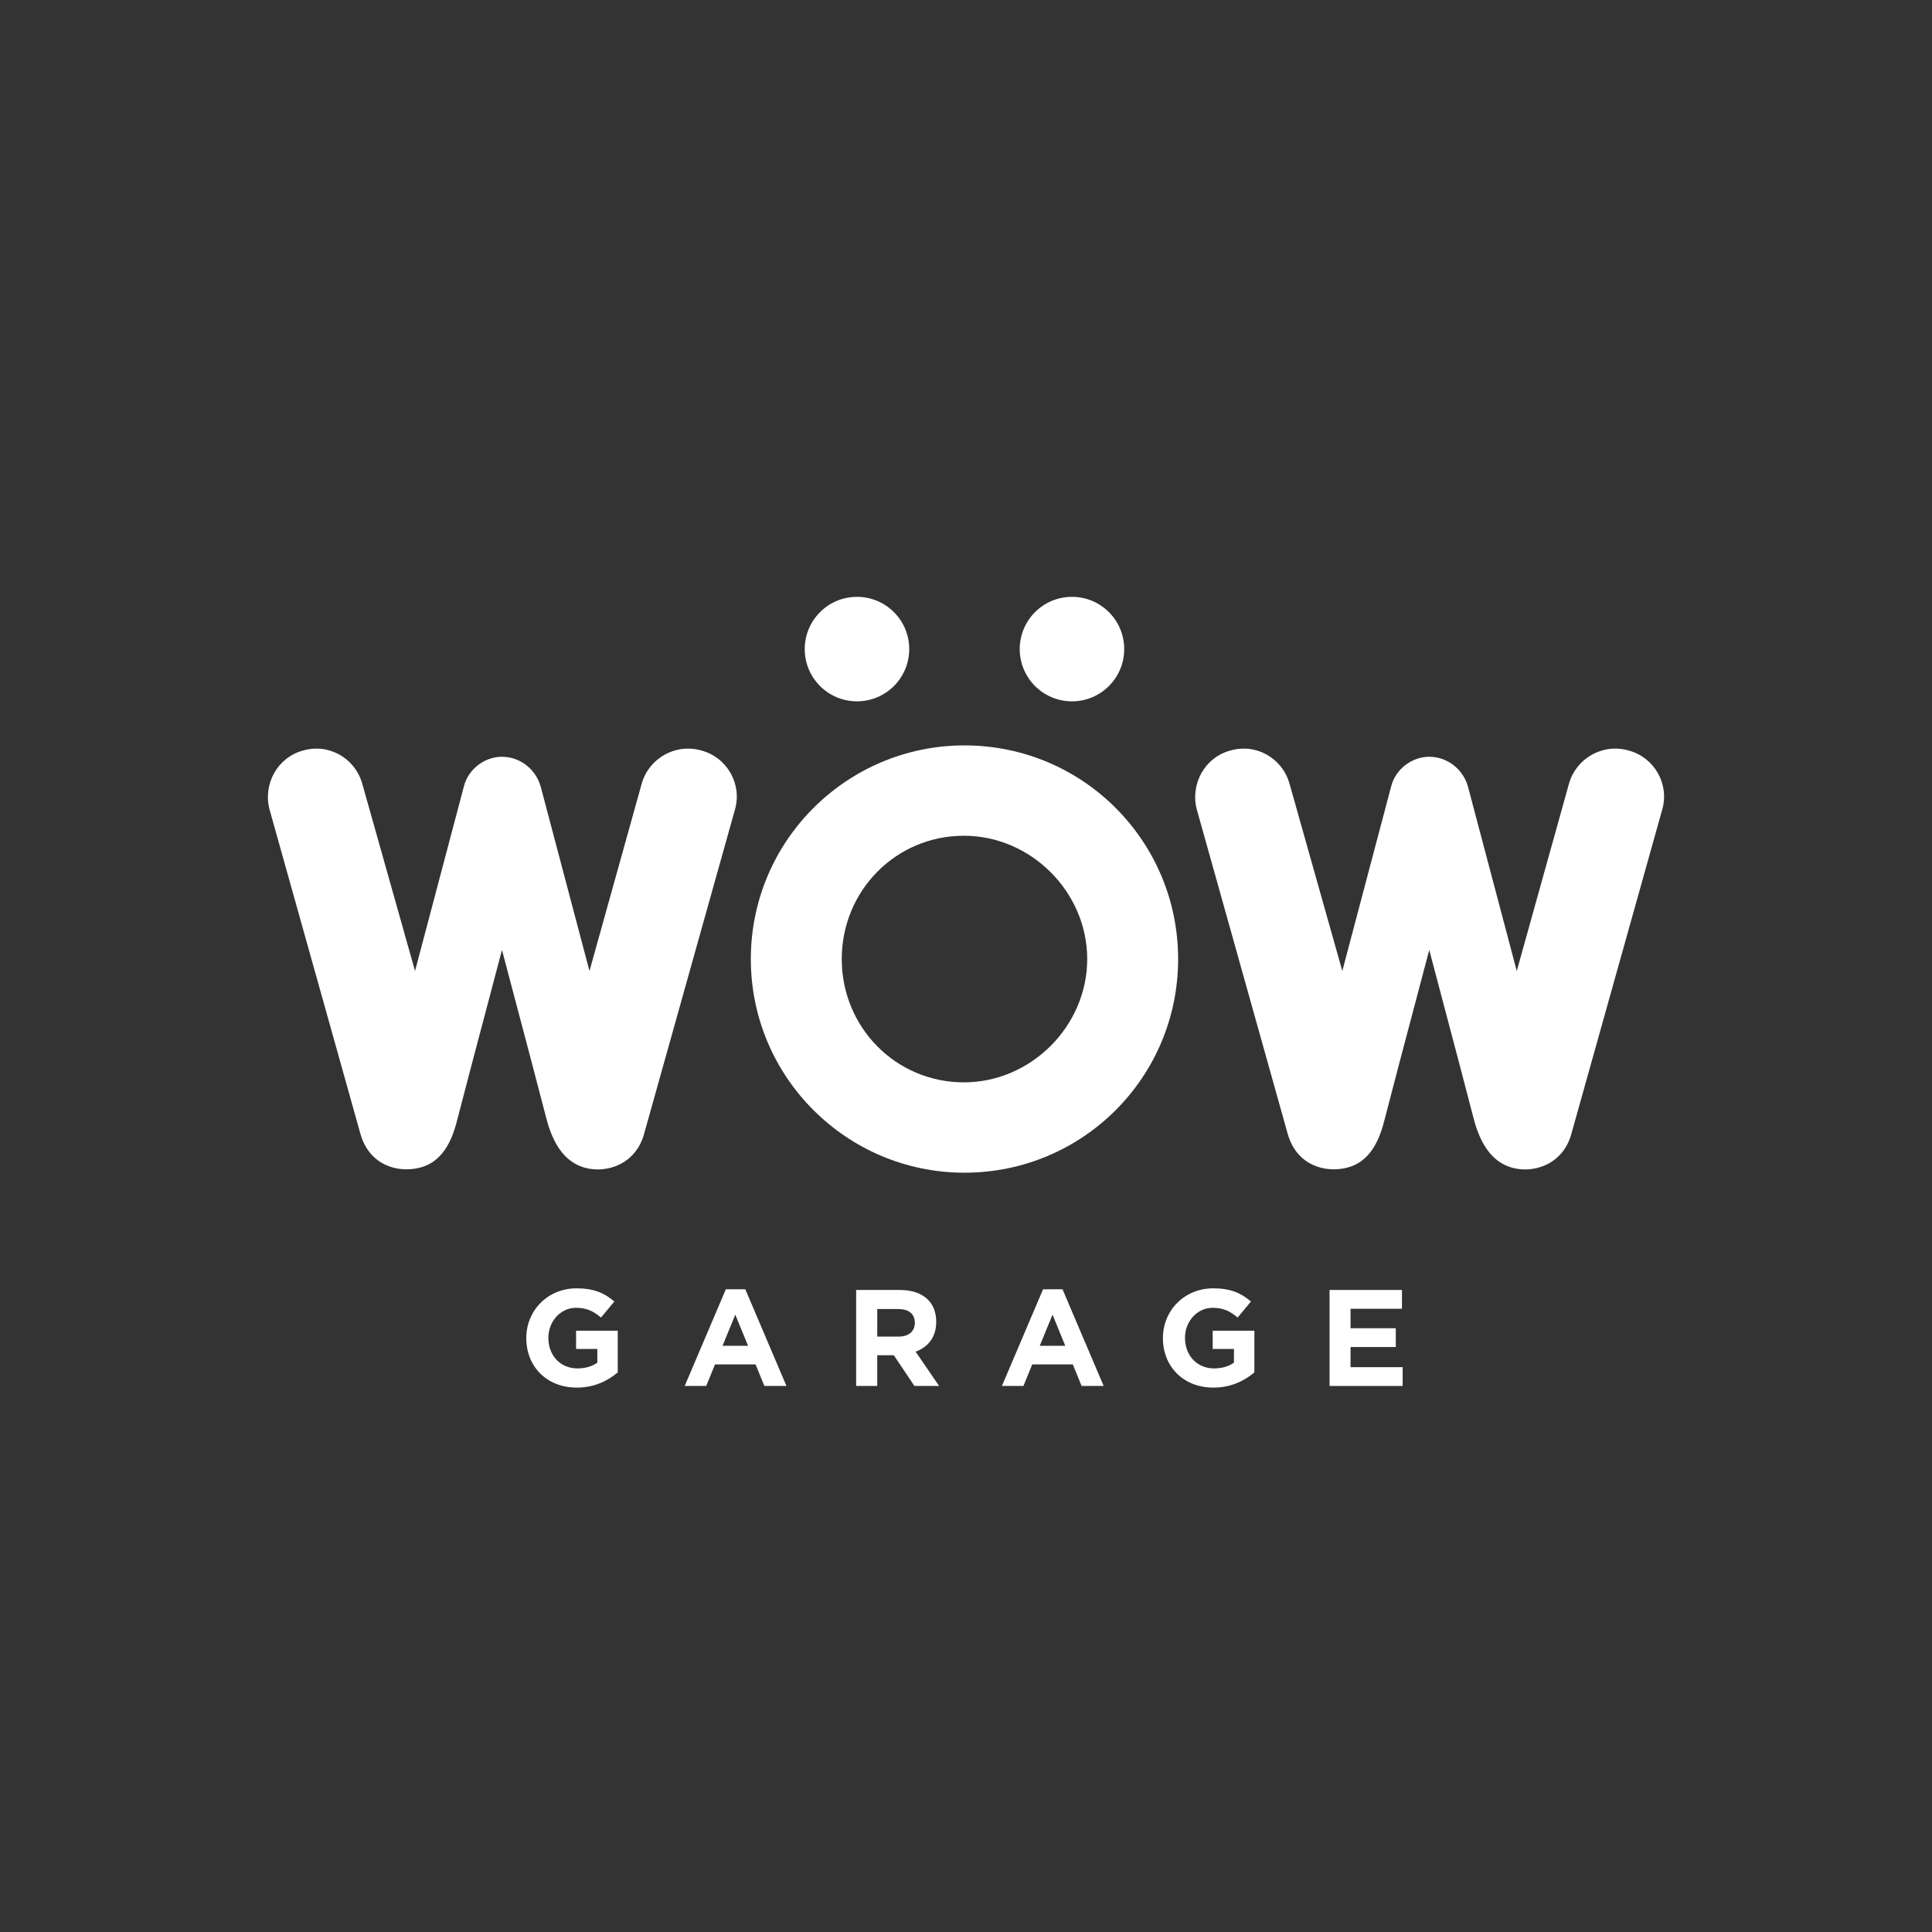<?xml version="1.0" encoding="utf-8"?>
<!-- Generator: Adobe Illustrator 16.0.0, SVG Export Plug-In . SVG Version: 6.00 Build 0)  -->
<!DOCTYPE svg PUBLIC "-//W3C//DTD SVG 1.1//EN" "http://www.w3.org/Graphics/SVG/1.1/DTD/svg11.dtd">
<svg version="1.1" xmlns="http://www.w3.org/2000/svg" xmlns:xlink="http://www.w3.org/1999/xlink" x="0px" y="0px"
	 width="850.39px" height="850.39px" viewBox="0 0 850.39 850.39" enable-background="new 0 0 850.39 850.39" xml:space="preserve">
<rect x="0" y="0" width="850.39" height="850.39" fill="#333333" stroke="none"/>
<g id="Capa_1" display="none">
	<rect x="-883.865" display="inline" width="1734.255" height="1734.255"/>
</g>
<g id="Capa_5" display="none">
	<g id="XMLID_1522_" display="inline">
		<polygon id="XMLID_2190_" fill="#FFFFFF" points="568.027,1240.991 492.311,1298.961 416.596,1240.991 340.88,1298.961 
			265.164,1240.991 265.164,1174.984 340.88,1232.954 416.596,1174.984 492.311,1232.954 568.027,1174.984 		"/>
		<polygon id="XMLID_2189_" fill="#FFFFFF" points="568.027,1155.297 492.311,1213.267 416.596,1155.297 340.88,1213.267 
			265.164,1155.297 265.164,1089.289 340.88,1147.26 416.596,1089.289 492.311,1147.26 568.027,1089.289 		"/>
		<g id="XMLID_1253_">
			<g id="XMLID_1281_">
				<path id="XMLID_1332_" fill="#FFFFFF" d="M367.105,1383.256c-2.876,5.271-5.625,10.346-8.411,15.399
					c-1.175,2.131-1.958,5.001-3.783,6.101c-1.771,1.068-4.65,0.32-7.042,0.33c-4.478,0.017-8.956,0.055-13.431-0.047
					c-0.706-0.017-1.723-0.537-2.047-1.127c-9.453-17.188-18.837-34.413-28.227-51.636c-0.084-0.154-0.102-0.345-0.189-0.661
					c0.538-0.045,1.009-0.118,1.479-0.119c5.802-0.008,11.604,0.031,17.404-0.034c1.241-0.015,1.894,0.37,2.48,1.483
					c5.863,11.123,11.79,22.212,17.701,33.309c0.344,0.645,0.705,1.278,1.188,2.152c2.21-3.869,4.288-7.506,6.364-11.144
					c1.994-3.495,3.94-7.021,6.006-10.474c0.634-1.059,0.592-1.864,0.003-2.899c-1.99-3.497-3.897-7.042-5.827-10.573
					c-0.291-0.532-0.535-1.09-0.891-1.821c6.746,0,13.29-0.037,19.833,0.064c0.567,0.009,1.319,0.82,1.65,1.438
					c5.997,11.193,11.942,22.414,17.9,33.629c0.265,0.498,0.551,0.985,0.966,1.726c0.406-0.702,0.747-1.25,1.049-1.818
					c5.902-11.102,11.818-22.196,17.675-33.322c0.661-1.255,1.372-1.791,2.875-1.765c6.167,0.105,12.336,0.044,18.775,0.044
					c-0.398,0.821-0.66,1.432-0.979,2.011c-9.173,16.698-18.36,33.389-27.51,50.101c-0.584,1.068-1.228,1.531-2.49,1.518
					c-6.306-0.065-12.612-0.071-18.917,0.003c-1.353,0.017-1.994-0.504-2.599-1.638c-3.284-6.157-6.651-12.271-9.99-18.398
					C367.826,1384.543,367.521,1384.003,367.105,1383.256z"/>
				<path id="XMLID_1331_" fill="#FFFFFF" d="M574.517,1351.491c3.907,0,7.683,0,11.459,0c4.918,0,9.837,0.047,14.753-0.031
					c1.339-0.021,2.181,0.425,3.01,1.452c8.941,11.081,17.929,22.124,26.906,33.175c0.234,0.29,0.502,0.554,1.043,1.147
					c0-12.066,0-23.775,0-35.613c6,0,11.759,0,17.622,0c0,17.749,0,35.441,0,53.35c-0.699,0.042-1.361,0.114-2.023,0.115
					c-8.007,0.008-16.015-0.021-24.021,0.031c-1.327,0.009-2.177-0.413-3.015-1.454c-8.85-10.992-17.752-21.94-26.644-32.898
					c-0.354-0.437-0.742-0.846-1.432-1.627c0,12.174,0,23.944,0,35.833c-6.025,0-11.786,0-17.659,0
					C574.517,1387.172,574.517,1369.482,574.517,1351.491z"/>
				<path id="XMLID_1328_" fill="#FFFFFF" d="M652.653,1405.33c0-18.018,0-35.779,0-53.649c0.371-0.064,0.722-0.18,1.073-0.18
					c17.652,0.008,35.305-0.005,52.957,0.086c1.913,0.01,3.881,0.437,5.724,0.997c6.002,1.824,9.389,6.42,9.44,12.824
					c0.07,8.636,0.08,17.274-0.001,25.911c-0.07,7.446-4.817,12.639-12.312,13.583c-2.117,0.266-4.264,0.405-6.397,0.41
					c-16.266,0.032-32.532,0.018-48.798,0.018C653.845,1405.33,653.349,1405.33,652.653,1405.33z M670.145,1390.689
					c0.85,0,1.592,0,2.335,0c7.936,0,15.871,0.002,23.808-0.001c2.015-0.001,4.033,0.06,6.044-0.043
					c2.745-0.141,2.993-0.458,2.994-3.155c0.002-5.92,0.001-11.84,0.001-17.761c0-3.066-0.331-3.397-3.496-3.399
					c-9.951-0.005-19.902-0.003-29.854,0.003c-0.605,0-1.21,0.059-1.832,0.091C670.145,1374.574,670.145,1382.545,670.145,1390.689z
					"/>
				<path id="XMLID_1325_" fill="#FFFFFF" d="M265.657,1350.633c7.174,0.303,14.354,0.5,21.519,0.94
					c6.234,0.383,11.401,4.377,12.831,9.724c0.401,1.5,0.589,3.099,0.6,4.654c0.058,8.258-0.045,16.518,0.046,24.775
					c0.096,8.651-5.508,13.643-12.502,14.102c-9.98,0.656-20.004,0.758-30.011,0.841c-5.086,0.042-10.196-0.274-15.26-0.788
					c-6.271-0.638-10.906-4.84-12.066-10.51c-0.212-1.038-0.222-2.129-0.224-3.196c-0.018-8.574,0.106-17.15-0.046-25.722
					c-0.138-7.787,5.769-12.705,11.357-13.454c5.286-0.708,10.654-0.827,15.992-1.101c2.578-0.132,5.168-0.023,7.753-0.023
					C265.65,1350.795,265.653,1350.713,265.657,1350.633z M265.885,1366.021c-1.764,0-3.526-0.006-5.29,0.002
					c-3.399,0.014-6.805-0.071-10.197,0.094c-2.338,0.113-2.722,0.683-2.724,2.906c-0.006,6.171-0.004,12.343-0.001,18.515
					c0.001,2.355,0.289,2.663,2.672,2.862c0.438,0.037,0.881,0.025,1.321,0.025c9.258,0.001,18.515,0.009,27.772-0.012
					c0.937-0.002,1.963,0.033,2.781-0.328c0.638-0.281,1.438-1.144,1.447-1.759c0.103-6.736,0.054-13.476,0.074-20.214
					c0.004-1.152-0.465-1.772-1.627-1.859c-0.876-0.064-1.751-0.217-2.627-0.221C274.953,1366.01,270.419,1366.022,265.885,1366.021
					z"/>
				<path id="XMLID_1324_" fill="#FFFFFF" d="M153.314,1365.157c-0.789,0-1.473,0-2.155,0c-12.672,0-25.344-0.015-38.016,0.021
					c-1.237,0.004-2.505,0.202-3.704,0.518c-1.309,0.344-1.882,1.396-1.88,2.731c0.002,1.372,0.686,2.333,2.008,2.608
					c1.407,0.292,2.856,0.499,4.292,0.522c9.257,0.152,18.516,0.201,27.772,0.367c8.476,0.151,13.224,4.87,13.647,13.817
					c0.146,3.107-0.081,6.314-0.706,9.358c-1.189,5.795-4.923,9.035-10.746,9.806c-1.99,0.263-4.011,0.398-6.018,0.404
					c-11.727,0.037-23.454,0.118-35.178-0.039c-3.796-0.05-7.552-1.01-10.076-4.221c-2.131-2.71-1.814-5.988-1.616-9.388
					c0.835,0,1.576,0,2.317,0c12.735,0,25.47,0.019,38.204-0.029c1.292-0.005,2.611-0.312,3.866-0.661
					c1.386-0.386,1.945-1.43,1.892-2.89c-0.053-1.46-0.861-2.271-2.157-2.438c-2.175-0.282-4.372-0.456-6.564-0.522
					c-8.501-0.254-17.006-0.366-25.504-0.688c-8.173-0.31-13.061-5.039-13.384-13.333c-0.145-3.716,0.261-7.573,1.163-11.18
					c1.288-5.147,5.375-8.266,10.654-8.318c13.615-0.135,27.253-0.47,40.841,0.165
					C149.039,1352.084,154.368,1356.121,153.314,1365.157z"/>
				<path id="XMLID_1323_" fill="#FFFFFF" d="M208.785,1386.348c-10.669,0-21.097,0-31.726,0c0,6.337,0,12.55,0,18.87
					c-6.229,0-12.258,0-18.435,0c0-17.81,0-35.616,0-53.575c6.051,0,12.118,0,18.413,0c0,2.217,0,4.402,0,6.588
					c0,3.405,0.005,6.811-0.002,10.216c-0.001,0.794-0.035,1.529,1.117,1.525c10.026-0.03,20.052-0.038,30.078-0.062
					c0.11,0,0.22-0.105,0.464-0.23c0-5.902,0-11.875,0-18.018c6.203,0,12.275,0,18.505,0c0,17.747,0,35.556,0,53.516
					c-6.013,0-12.093,0-18.415,0C208.785,1398.952,208.785,1392.688,208.785,1386.348z"/>
				<path id="XMLID_1322_" fill="#FFFFFF" d="M522.168,1396.588c2.56-4.541,4.901-8.756,7.333-12.918
					c0.23-0.395,1.022-0.63,1.563-0.646c2.383-0.068,4.769-0.029,7.545-0.029c-2.643-4.872-5.137-9.471-7.813-14.406
					c-0.466,0.825-0.799,1.384-1.104,1.957c-5.844,10.989-11.697,21.974-17.508,32.98c-0.552,1.047-1.164,1.666-2.422,1.659
					c-6.363-0.032-12.726-0.015-19.236-0.015c0.191-0.457,0.337-0.915,0.563-1.329c9.31-16.98,18.638-33.951,27.918-50.948
					c0.604-1.108,1.303-1.442,2.521-1.431c6.305,0.061,12.611,0.052,18.917,0.006c1.12-0.008,1.82,0.247,2.396,1.315
					c9.185,17.049,18.416,34.072,27.634,51.103c0.204,0.376,0.377,0.769,0.705,1.443c-2.153,0-4.072,0-5.991,0
					c-4.414,0-8.828-0.034-13.241,0.024c-1.084,0.014-1.724-0.298-2.206-1.295c-1.013-2.092-2.194-4.102-3.202-6.195
					c-0.48-0.998-1.113-1.306-2.195-1.3C537.095,1396.609,529.846,1396.588,522.168,1396.588z"/>
				<path id="XMLID_1282_" fill="#FFFFFF" d="M487.088,1405.269c-17.737,0-35.317,0-53.049,0c0-17.865,0-35.718,0-53.674
					c6.057,0,12.083,0,18.295,0c0,12.831,0,25.66,0,38.751c11.668,0,23.154,0,34.754,0
					C487.088,1395.426,487.088,1400.245,487.088,1405.269z"/>
			</g>
			<g id="XMLID_1261_">
				<path id="XMLID_1280_" fill="#FFFFFF" d="M166.099,1455.031c2.212,0.761,4.163,1.689,6.217,2.083
					c3.837,0.735,7.187-1.011,9.026-4.341c2.144-3.877,1.761-8.829-0.931-12.046c-2.352-2.812-6.577-4.089-9.916-2.858
					c-3.972,1.463-6.139,4.556-6.271,8.617c-0.276,8.497-0.188,17.006-0.246,25.51c-0.006,0.742-0.001,1.484-0.001,2.332
					c-1.744,0-3.286,0-4.985,0c-0.042-0.547-0.119-1.088-0.12-1.63c-0.008-8.444-0.029-16.89,0.001-25.334
					c0.038-10.372,8.742-16.935,18.743-14.168c6.022,1.665,10.224,7.447,10.218,14.063c-0.007,8.375-4.741,13.867-12.944,14.874
					c-2.737,0.336-5.399-0.202-7.825-1.539c-0.469-0.259-0.865-1.012-0.923-1.575
					C166.006,1457.712,166.099,1456.381,166.099,1455.031z"/>
				<path id="XMLID_1279_" fill="#FFFFFF" d="M308.629,1420.164c1.817,0,3.31,0,4.913,0c0.055,0.562,0.142,1.044,0.143,1.525
					c0.009,8.818,0.128,17.638-0.035,26.452c-0.109,5.901-2.989,10.457-8.334,12.896c-5.365,2.448-10.794,1.911-15.393-1.977
					c-4.502-3.806-5.948-8.96-4.905-14.657c1.031-5.63,4.28-9.603,9.909-11.226c3.495-1.007,6.98-0.488,10.313,0.865
					c0.499,0.202,1.059,0.901,1.115,1.423c0.153,1.421,0.053,2.869,0.053,4.303c-1.931-0.664-3.705-1.552-5.576-1.87
					c-7.06-1.199-12.268,4.318-10.939,11.43c0.934,4.997,4.519,8.094,9.399,8.121c4.369,0.024,8.006-3.175,8.929-7.96
					c0.261-1.35,0.384-2.746,0.391-4.122c0.036-7.684,0.018-15.367,0.018-23.051
					C308.629,1421.639,308.629,1420.962,308.629,1420.164z"/>
				<path id="XMLID_1278_" fill="#FFFFFF" d="M604.357,1441.619c-6.392,3.55-12.646,7.024-19.1,10.609
					c-0.729-1.315-1.441-2.598-2.295-4.134c4.695-2.606,9.324-5.176,13.967-7.753c-1.986-2.734-5.942-3.623-9.612-2.259
					c-3.922,1.458-6.419,5.88-5.958,10.55c0.406,4.111,3.547,7.803,7.231,8.446c2.818,0.491,5.809,0.479,7.836-1.573
					c1.853-1.876,2.945-4.502,4.552-7.085c1.143,0.175,2.779,0.425,4.396,0.673c-0.718,7.476-6.661,12.901-14.265,13.262
					c-7.065,0.334-13.967-4.911-14.961-11.783c-1.192-8.24,2.51-14.709,9.644-17.176
					C593.369,1430.776,600.525,1433.933,604.357,1441.619z"/>
				<path id="XMLID_1275_" fill="#FFFFFF" d="M236.803,1447.591c0.134-8.369,6.926-15.164,15.013-15.019
					c8.365,0.15,14.915,6.692,14.749,14.729c-0.172,8.355-6.735,15.179-14.378,14.948
					C243.477,1461.988,236.676,1455.508,236.803,1447.591z M261.027,1447.358c0.29-6.42-4.829-10.535-10.409-9.79
					c-5.954,0.795-9.455,6.192-8.024,12.221c1.586,6.683,6.685,8.586,12.513,7.005
					C259.007,1455.735,260.965,1452.401,261.027,1447.358z"/>
				<path id="XMLID_1271_" fill="#FFFFFF" d="M498.101,1432.571c8.446-0.025,15.145,6.429,15.129,14.578
					c-0.015,8.225-6.577,15.269-14.253,15.093c-9.279-0.213-15.327-6.413-15.489-14.316
					C483.279,1437.799,491.384,1432.739,498.101,1432.571z M507.613,1448.09c0.127-4.658-1.317-7.776-4.905-9.565
					c-3.422-1.706-6.868-1.459-9.966,0.799c-3.921,2.858-4.923,8.599-2.496,13.285c2.081,4.019,6.753,5.734,11.499,4.225
					C505.612,1455.603,507.581,1452.425,507.613,1448.09z"/>
				<path id="XMLID_1270_" fill="#FFFFFF" d="M623.728,1461.543c0-1.598,0-3.072,0-4.725c4.757,0,9.402,0.007,14.048-0.008
					c0.682-0.002,1.397,0.003,2.038-0.19c1.975-0.595,2.527-2.817,0.915-4.107c-1.045-0.836-2.383-1.357-3.657-1.845
					c-3.158-1.206-6.414-2.175-9.517-3.506c-2.245-0.963-3.687-2.784-3.891-5.379c-0.409-5.208,2.271-8.195,8.021-8.457
					c4.525-0.207,9.067-0.042,13.76-0.042c0,1.59,0,3.12,0,4.912c-2.85,0-5.724,0-8.598,0c-1.575,0-3.15,0.005-4.726-0.001
					c-1.451-0.005-2.688,0.456-3.063,1.965c-0.376,1.514,0.715,2.387,1.892,2.897c1.486,0.646,3.078,1.045,4.619,1.564
					c2.135,0.72,4.354,1.264,6.378,2.219c3.979,1.876,5.468,4.816,4.809,8.843c-0.52,3.17-2.841,5.495-6.961,5.772
					C634.485,1461.814,629.132,1461.543,623.728,1461.543z"/>
				<path id="XMLID_1269_" fill="#FFFFFF" d="M537.644,1461.561c-1.868,0-3.428,0-5.008,0c-0.09-0.179-0.242-0.339-0.241-0.5
					c0.021-6.041-0.2-12.098,0.158-18.12c0.364-6.138,6.1-10.625,12.634-10.434c6.1,0.179,11.359,5.097,11.52,11.069
					c0.159,5.914,0.035,11.834,0.035,17.904c-1.645,0-3.242,0-5.065,0c-0.027-0.615-0.082-1.281-0.082-1.947
					c-0.008-4.66-0.029-9.32,0.006-13.98c0.019-2.437-0.56-4.635-2.409-6.307c-2.093-1.893-4.573-2.436-7.174-1.33
					c-2.78,1.182-4.331,3.4-4.358,6.482c-0.046,4.975-0.014,9.95-0.015,14.925C537.644,1460.008,537.644,1460.693,537.644,1461.561z
					"/>
				<path id="XMLID_1267_" fill="#FFFFFF" d="M352.555,1433.334c1.83,0,3.438,0,5.258,0c0,5.346,0.021,10.619-0.015,15.893
					c-0.009,1.188-0.122,2.39-0.335,3.558c-1.036,5.677-6.427,9.853-12.139,9.456c-6.944-0.482-11.583-4.817-11.707-11.168
					c-0.114-5.851-0.023-11.705-0.023-17.691c1.622,0,3.162,0,4.986,0c0,1.202,0,2.435,0,3.667c0,4.223-0.056,8.446,0.015,12.668
					c0.084,4.989,4.014,8.34,8.539,7.384c2.98-0.631,5.396-3.752,5.413-7.104C352.575,1444.518,352.555,1439.039,352.555,1433.334z"
					/>
				<path id="XMLID_1266_" fill="#FFFFFF" d="M434.809,1456.708c0,1.709,0,3.19,0,4.659c-9.506,1.542-16.775-2.578-18.865-10.821
					c-2.078-8.191,4.237-16.829,12.664-17.262c2.004-0.103,4.019-0.016,6.163-0.016c0,1.583,0,3.06,0,4.912
					c-1.601,0-3.212-0.06-4.816,0.012c-4.4,0.196-7.864,3.222-8.684,7.516c-1.076,5.641,3.013,10.779,8.776,10.991
					C431.602,1456.757,433.16,1456.708,434.809,1456.708z"/>
				<path id="XMLID_1265_" fill="#FFFFFF" d="M397.03,1433.269c0,1.712,0,3.142,0,4.901c-1.623,0-3.177-0.076-4.722,0.016
					c-3.672,0.218-6.527,1.884-8.123,5.239c-1.625,3.419-1.182,6.756,1.112,9.761c1.743,2.283,4.158,3.399,7.012,3.513
					c1.503,0.06,3.011,0.011,4.657,0.011c0,1.651,0,3.178,0,4.696c-9.244,1.655-16.767-2.722-18.819-10.904
					c-2.054-8.189,4.296-16.813,12.72-17.218C392.866,1433.187,394.874,1433.269,397.03,1433.269z"/>
				<path id="XMLID_1264_" fill="#FFFFFF" d="M207.019,1433.328c1.618,0,3.106,0,4.714,0c0.044,0.866,0.084,1.66,0.121,2.396
					c1.338-0.854,2.588-1.927,4.037-2.493c1.407-0.551,3.019-0.582,4.751-0.877c0,1.862,0,3.389,0,4.901
					c-0.073,0.048-0.123,0.109-0.173,0.108c-6.188-0.082-8.188,4.088-8.481,9.743c-0.212,4.077-0.041,8.174-0.041,12.263
					c0,0.678,0,1.356,0,2.147c-1.716,0-3.256,0-4.928,0C207.019,1452.174,207.019,1442.841,207.019,1433.328z"/>
				<path id="XMLID_1263_" fill="#FFFFFF" d="M461.336,1461.565c-1.65,0-3.146,0-4.789,0c0-9.405,0-18.746,0-28.202
					c1.565,0,3.11,0,4.789,0C461.336,1442.711,461.336,1452.057,461.336,1461.565z"/>
				<path id="XMLID_1262_" fill="#FFFFFF" d="M459.13,1429.865c-1.746,0.016-3.323-1.519-3.28-3.189
					c0.042-1.608,1.402-2.96,3.03-3.012c1.789-0.056,3.282,1.412,3.232,3.18C462.064,1428.522,460.753,1429.852,459.13,1429.865z"/>
			</g>
			<g id="XMLID_1254_">
				<path id="XMLID_1258_" fill="#FFFFFF" d="M728.882,1333.625c5.509,0.002,9.969,4.481,9.937,9.998
					c-0.031,5.445-4.465,9.915-10.016,9.875c-5.465-0.04-9.859-4.478-9.86-9.935
					C718.942,1338.053,723.412,1333.623,728.882,1333.625z M728.883,1352.797c5.107-0.005,9.235-4.137,9.233-9.242
					c-0.001-5.082-4.12-9.229-9.241-9.229c-5.133,0.001-9.275,4.193-9.23,9.322C719.688,1348.663,723.773,1352.797,728.883,1352.797
					z"/>
				<path id="XMLID_1255_" fill="#FFFFFF" d="M724.206,1337.743c0.027,0,0.053,0,0.077,0c1.464,0,2.928,0,4.391,0
					c0.532,0,1.062,0.037,1.585,0.133c0.423,0.077,0.835,0.194,1.22,0.393c0.671,0.347,1.095,0.888,1.273,1.622
					c0.119,0.485,0.135,0.977,0.071,1.468c-0.074,0.571-0.29,1.084-0.696,1.505c-0.25,0.258-0.541,0.457-0.867,0.604
					c-0.16,0.072-0.327,0.13-0.49,0.195c-0.013,0.005-0.025,0.012-0.048,0.022c0.086,0.027,0.163,0.049,0.237,0.076
					c0.4,0.147,0.715,0.411,0.984,0.733c0.29,0.348,0.519,0.735,0.72,1.139c0.399,0.801,0.795,1.604,1.191,2.407
					c0.135,0.273,0.27,0.548,0.404,0.822c0.004,0.01,0.008,0.02,0.015,0.038c-0.031,0-0.055,0-0.079,0
					c-0.967,0-1.934-0.001-2.899,0.002c-0.061,0-0.089-0.021-0.115-0.073c-0.332-0.683-0.667-1.364-1.002-2.046
					c-0.132-0.269-0.261-0.538-0.397-0.805c-0.127-0.247-0.275-0.481-0.451-0.699c-0.274-0.338-0.629-0.528-1.056-0.576
					c-0.219-0.025-0.44-0.021-0.661-0.025c-0.176-0.003-0.352-0.001-0.535-0.001c0,1.409,0,2.812,0,4.219c-0.96,0-1.913,0-2.871,0
					C724.206,1345.184,724.206,1341.47,724.206,1337.743z M727.079,1339.825c-0.002,0.024-0.004,0.041-0.004,0.058
					c0,0.915,0.001,1.83-0.001,2.745c0,0.054,0.016,0.068,0.068,0.067c0.396-0.002,0.794,0,1.191-0.002
					c0.268,0,0.533-0.026,0.793-0.101c0.423-0.121,0.697-0.388,0.799-0.821c0.084-0.361,0.084-0.725-0.01-1.083
					c-0.095-0.36-0.322-0.604-0.675-0.73c-0.269-0.096-0.548-0.13-0.831-0.132c-0.425-0.002-0.85-0.001-1.274-0.001
					C727.119,1339.825,727.103,1339.825,727.079,1339.825z"/>
			</g>
		</g>
	</g>
</g>
<g id="Capa_2" display="none">
	<g id="XMLID_566_" display="inline">
		<g id="XMLID_311_">
			<path id="XMLID_321_" fill="#FFFFFF" d="M-659.28,379.935c-11.434-3.603-25.082,7.192-25.082,7.192l2.029-5.902h-18.258
				l-25.635,60.124c-30.984,0-71.927,49.058-36.148,51.271s54.959-50.902,54.959-50.902c2.213,7.009,11.434,9.222,11.434,9.222
				c25.267,3.136,39.5-26.454,44.631-37.623C-645.079,399.668-645.817,384.176-659.28,379.935z M-756.298,478.404
				c-16.158-0.697,14.542-25.99,26.014-25.99C-730.284,452.414-740.141,479.103-756.298,478.404z M-670.345,416.82
				c0,0-8.115,19.918-23.238,19.918c-14.386,0-3.873-22.869-3.873-22.869s10.881-23.976,26.004-23.976
				C-658.714,389.894-670.345,416.82-670.345,416.82z"/>
			<path id="XMLID_318_" fill="#FFFFFF" d="M-537.251,404.217c-12.787,0-23.176,11.68-23.176,11.68l19.918-46.106h-15.86
				c0,0-21.763,50.533-26.004,59.386c-4.242,8.852-23.053,28.032-23.053,28.032c-5.533-0.185-1.476-9.037-1.476-9.037l17.336-40.205
				l-16.045,0.922c-1.106,4.426-24.713,50.717-35.594,50.717s14.938-49.057,14.938-49.057l-16.598,1.106
				c0,0-4.242,11.988-11.435,28.586c-7.193,16.598-16.604,43.337-4.979,43.34c18.504,0.005,31.168-22.5,31.168-22.5
				s-11.065,23.054,1.106,22.5c12.172-0.554,31.537-26.004,31.537-26.004l-9.037,22.685h15.676l5.349-13.095
				c-0.553,2.951,4.795,11.25,12.172,11.25c7.377,0,28.402-12.726,37.746-31.905C-524.218,427.332-524.464,404.217-537.251,404.217z
				 M-551.251,443.721c-6.672,12.453-15.545,20.691-19.82,18.401c-4.274-2.29-2.33-14.241,4.342-26.694
				c6.672-12.453,15.546-20.691,19.82-18.401C-542.635,419.316-544.579,431.269-551.251,443.721z"/>
			<path id="XMLID_317_" fill="#FFFFFF" d="M-494.002,364.282l15.984-0.983l-33.197,76.722c0,0-3.197,8.606,0,8.853
				c3.196,0.246,31.721-26.804,37.623-50.41l15.738-1.229l-18.689,44.263c0,0-2.213,5.655,0.738,5.655s41.804-47.705,41.804-47.705
				v9.836l-41.558,50.41c0,0-11.558,11.804-21.148,11.804c-9.59,0,4.426-29.509,4.426-29.509s-28.279,31.476-38.853,31.476
				s4.672-33.935,8.853-43.771C-518.101,419.856-494.002,364.282-494.002,364.282z"/>
			
				<ellipse id="XMLID_316_" transform="matrix(0.912 0.41 -0.41 0.912 112.003 219.979)" fill="#FFFFFF" cx="-456.966" cy="371.17" rx="9.605" ry="13.506"/>
			<path id="XMLID_313_" fill="#FFFFFF" d="M-408.134,361.062l-6.24,12.827l34.027-1.882l-20.409,44.639
				c-26.313-0.605-64.427,51.262-35.469,51.262s47.764-39.837,47.764-39.837l25.327-57.664l29.878-1.599l4.672-12.664
				L-408.134,361.062z M-432.724,456.84c-13.669,0,15.123-30.43,28.955-31.167C-403.769,425.672-419.056,456.84-432.724,456.84z"/>
			<path id="XMLID_312_" fill="#FFFFFF" d="M-355.634,378.274c0,0,10.451,0.369,9.345,8.976c0,0-0.738,3.565-2.828,5.164
				c-2.09,1.598-3.565,5.655-2.705,7.623c0.861,1.967,12.173,2.705,12.173,2.705s4.18-0.492,2.581,4.18
				c-1.598,4.672-10.266,24.099-10.266,24.099s-2.582,6.086-0.922,6.455c1.659,0.369,26.926-20.226,34.303-49.242l14.754-0.492
				l-14.508,34.918c0,0-6.517,12.234,0.86,12.418s29.324-29.877,34.304-48.689l15.308-1.106l-15.308,35.594
				c0,0-4.979,11.804-1.845,11.804c3.136,0,12.541-13.095,12.541-13.095s13.832-36.517,36.147-36.517
				c22.316,0,14.017,26.927,8.3,33.75c0,0-5.533,2.029-11.619-4.795c0,0,10.513-15.492,6.086-17.151
				c-4.426-1.66-19.364,15.123-21.946,23.606s-4.242,21.024,4.795,22.5s30.615-14.201,37.254-28.955
				c6.64-14.754,28.955-66.024,28.955-66.024h14.754l-22.868,52.377l22.868-20.287h20.472l-24.713,20.103
				c0,0,13.463,3.688,11.987,15.308c0,0-0.553,4.426-1.476,6.455c-0.922,2.028-1.844,3.504-0.737,4.057s7.377-8.115,13.463-8.115
				s9.59,4.058,9.222,13.463c-0.369,9.406-9.222,30.984-32.091,33.75c-22.868,2.767-139.795,11.804-183.688,39.468l-51.086-24.713
				l222.972-21.025c0,0,35.594-3.319,38.914-22.5c0,0,2.582-8.852-2.951-9.037c-5.532-0.184-22.315,21.947-27.849,21.947
				c-5.532,0-12.725-1.66-7.93-12.356c4.795-10.697,7.746-21.947,1.659-22.315c-6.086-0.369-22.5,15.491-31.353,37.254
				l-15.491,1.291l4.057-10.328c0,0-14.938,12.91-28.954,12.91s-20.814-10.697-19.629-19.365c0,0-15.781,23.054-27.77,22.869
				c-11.987-0.185-2.581-20.471-2.581-20.471s-18.074,21.762-30.063,21.762c-11.987,0-6.086-19.733-6.086-19.733
				s-16.229,22.5-30.799,22.5s18.627-49.795,12.91-52.193c-5.718-2.397-19.837-9.901-15.82-21.826
				C-366.515,375.324-355.634,378.274-355.634,378.274z"/>
		</g>
		<g id="XMLID_444_">
			<path id="XMLID_448_" fill="#FFFFFF" d="M-136.876,459.181c4.837,0.002,8.753,3.936,8.725,8.779
				c-0.027,4.781-3.92,8.706-8.794,8.671c-4.798-0.035-8.657-3.932-8.657-8.723C-145.604,463.068-141.678,459.18-136.876,459.181z
				 M-136.875,476.015c4.484-0.004,8.109-3.632,8.107-8.115c-0.001-4.462-3.618-8.104-8.114-8.103
				c-4.507,0.001-8.145,3.683-8.105,8.186C-144.948,472.386-141.361,476.016-136.875,476.015z"/>
			<path id="XMLID_445_" fill="#FFFFFF" d="M-140.981,462.797c0.024,0,0.046,0,0.068,0c1.285,0,2.57,0,3.854,0
				c0.468,0,0.932,0.033,1.392,0.117c0.372,0.067,0.733,0.17,1.071,0.345c0.589,0.304,0.961,0.779,1.118,1.424
				c0.104,0.427,0.118,0.857,0.063,1.289c-0.065,0.501-0.255,0.951-0.611,1.321c-0.22,0.227-0.476,0.401-0.762,0.53
				c-0.141,0.063-0.287,0.115-0.431,0.172c-0.011,0.004-0.021,0.011-0.042,0.02c0.076,0.024,0.144,0.043,0.209,0.067
				c0.352,0.129,0.627,0.36,0.864,0.644c0.254,0.306,0.455,0.646,0.632,1c0.351,0.703,0.697,1.408,1.046,2.113
				c0.119,0.24,0.236,0.481,0.354,0.723c0.004,0.008,0.007,0.017,0.014,0.033c-0.027,0-0.049,0-0.07,0
				c-0.849,0-1.697-0.001-2.546,0.001c-0.053,0-0.077-0.018-0.1-0.063c-0.293-0.6-0.587-1.198-0.881-1.797
				c-0.115-0.235-0.229-0.473-0.349-0.706c-0.112-0.218-0.242-0.424-0.396-0.614c-0.24-0.297-0.552-0.464-0.927-0.507
				c-0.191-0.021-0.387-0.018-0.58-0.021c-0.155-0.003-0.31,0-0.471,0c0,1.236,0,2.468,0,3.704c-0.843,0-1.679,0-2.521,0
				C-140.981,469.33-140.981,466.069-140.981,462.797z M-138.459,464.625c-0.001,0.021-0.003,0.036-0.003,0.051
				c0,0.804,0,1.607-0.001,2.41c0,0.047,0.014,0.06,0.06,0.06c0.349-0.002,0.697-0.001,1.046-0.002c0.235,0,0.469-0.023,0.696-0.088
				c0.372-0.106,0.612-0.341,0.702-0.722c0.073-0.317,0.074-0.636-0.009-0.951c-0.083-0.316-0.283-0.53-0.592-0.641
				c-0.236-0.085-0.481-0.114-0.73-0.116c-0.373-0.002-0.746-0.001-1.119-0.001C-138.424,464.625-138.438,464.625-138.459,464.625z"
				/>
		</g>
	</g>
</g>
<g id="Capa_3" display="none">
	<g id="XMLID_109_" display="inline">
		<path id="XMLID_120_" fill="#FFFFFF" d="M-339.382,1394.866c0-29.951,0-79.978,0-109.663l-29.472-54.981
			c0,19.799,0,114.801,0,134.979c-0.906-0.991-1.353-1.433-1.746-1.917c-15.015-18.482-30.045-36.952-44.999-55.484
			c-1.387-1.719-2.795-2.465-5.034-2.429c-8.223,0.13-16.448,0.051-24.674,0.051c-6.315,0-12.631,0-19.165,0
			c0,30.092,0,59.676,0,89.443c9.823,0,19.457,0,29.534,0c0-19.883,0-39.569,0-59.929c1.152,1.306,1.802,1.99,2.395,2.721
			c14.871,18.327,29.761,36.639,44.561,55.022c1.401,1.74,2.822,2.447,5.042,2.432c13.391-0.089,26.783-0.04,40.175-0.053
			C-341.659,1395.058-340.552,1394.936-339.382,1394.866z"/>
		<path id="XMLID_129_" fill="#FFFFFF" d="M-517.449,1289.355c-0.963-1.788-2.134-2.213-4.008-2.199
			c-10.545,0.075-21.093,0.089-31.638-0.011c-2.037-0.019-3.205,0.539-4.217,2.392c-9.124,16.713-18.276,33.409-27.434,50.104
			c-26.24-0.102-51.509-0.186-53.424-0.131c-0.903,0.026-2.228,0.42-2.613,1.08c-4.068,6.96-7.985,14.009-12.265,21.604
			c5.496,0,29.373,0.084,55.836,0.174c-2.264,4.127-4.528,8.253-6.791,12.38c-0.379,0.692-11.459,20.296-11.78,21.061
			c10.889,0,21.53-0.03,32.172,0.025c2.104,0.011,3.128-1.025,4.052-2.775c4.107-7.78,10.165-18.921,16.526-30.577
			c23.413,0.074,43.386,0.125,48.098,0.097c1.809-0.012,2.868,0.505,3.671,2.173c1.686,3.502,3.663,6.864,5.356,10.362
			c0.807,1.667,1.876,2.188,3.689,2.165c7.381-0.098,14.764-0.041,22.146-0.041c3.209,0,6.418,0,10.019,0
			c-0.548-1.128-0.838-1.784-1.178-2.413C-486.648,1346.34-502.087,1317.868-517.449,1289.355z M-550.639,1339.779
			c4.32-7.928,8.254-15.18,11.199-20.718c0.509-0.959,1.065-1.894,1.845-3.273c4.477,8.255,8.649,15.946,13.068,24.094
			C-525.929,1339.882-536.484,1339.838-550.639,1339.779z"/>
		<path id="XMLID_130_" fill="#FFFFFF" d="M-612.214,1370.405c-19.399,0-38.611,0-58.124,0c0-21.893,0-67.138,0-88.597
			c-10.39,0-20.469,0-30.599,0c0,30.032,0,83.677,0,113.556c29.657,0,45.635,0,75.299,0L-612.214,1370.405z"/>
		<path id="XMLID_131_" fill="#FFFFFF" d="M-305.817,1225.095c-3.448,6.046-6.903,12.09-10.573,18.517l-8.118-14.908h-0.029
			c-7.86-14.748-15.722-29.495-23.515-44.278c-0.982-1.863-2.072-2.505-4.149-2.481c-9.701,0.11-19.404,0.044-29.107,0.058
			c-0.788,0.001-1.575,0.123-2.475,0.198c0.147,0.529,0.176,0.849,0.316,1.106c8.252,15.135,16.503,30.27,24.768,45.397h-0.113
			l35.909,65.615h34.126l-10.832-19.893l7.342-13.552c4.66-8.453,9.258-16.94,14.066-25.755c0.695,1.248,1.206,2.15,1.703,3.062
			c5.585,10.248,11.216,20.473,16.707,30.771c1.012,1.896,2.085,2.767,4.348,2.74c10.545-0.126,21.093-0.115,31.638-0.006
			c2.111,0.022,3.188-0.752,4.166-2.538c15.301-27.95,30.667-55.864,46.01-83.792c0.532-0.969,0.972-1.989,1.637-3.363
			c-10.77,0-21.087,0.104-31.4-0.074c-2.514-0.043-3.704,0.854-4.81,2.952c-9.795,18.607-19.688,37.163-29.56,55.731
			c-0.506,0.949-1.074,1.865-1.754,3.04c-0.694-1.237-1.174-2.053-1.616-2.886c-2.51-4.725-5.02-9.448-7.528-14.173h0.267
			l-11.484-21.09c-3.726-6.997-7.448-13.994-11.191-20.981c-0.22-0.409-0.551-0.866-0.928-1.273l-12.128-22.271h-34.304l11.51,21.03
			c-0.027,0-0.055,0-0.081,0c0.595,1.223,1.003,2.156,1.489,3.047c3.228,5.906,6.417,11.835,9.746,17.684
			c0.984,1.73,1.056,3.078-0.005,4.85C-299.227,1213.354-302.481,1219.248-305.817,1225.095z"/>
		<path id="XMLID_134_" fill="#FFFFFF" d="M-386.381,1228.51c-0.018-2.601-0.332-5.275-1.003-7.784
			c-2.391-8.94-11.032-15.621-21.459-16.263c-11.984-0.736-23.992-1.066-35.99-1.572c-0.006,0.135-0.012,0.271-0.018,0.406
			c-4.323,0-8.655-0.183-12.967,0.038c-8.927,0.457-17.906,0.657-26.746,1.842c-9.348,1.252-19.226,9.478-18.995,22.501
			c0.254,14.336,0.047,28.68,0.077,43.019c0.004,1.785,0.019,3.61,0.374,5.346c1.94,9.483,9.693,16.512,20.181,17.577
			c8.467,0.86,17.015,1.39,25.521,1.318c16.737-0.139,33.501-0.309,50.192-1.405c11.699-0.769,21.07-9.116,20.911-23.585
			C-386.456,1256.137-386.285,1242.322-386.381,1228.51z M-414.712,1265.935c-0.016,1.028-1.353,2.471-2.42,2.941
			c-1.368,0.604-3.085,0.546-4.652,0.549c-15.482,0.033-30.966,0.021-46.448,0.019c-0.737,0-1.478,0.02-2.21-0.041
			c-3.985-0.334-4.466-0.849-4.468-4.788c-0.005-10.322-0.008-20.644,0.001-30.966c0.003-3.719,0.646-4.672,4.555-4.86
			c5.675-0.275,11.37-0.133,17.056-0.157c2.949-0.013,5.897-0.003,8.847-0.003c7.584,0.001,15.168-0.02,22.751,0.02
			c1.465,0.007,2.927,0.261,4.394,0.37c1.942,0.145,2.727,1.182,2.721,3.109C-414.621,1243.396-414.539,1254.667-414.712,1265.935z"
			/>
		<path id="XMLID_135_" fill="#FFFFFF" d="M-671.922,1249.545c-2.1,0.584-4.305,1.098-6.465,1.105
			c-21.299,0.08-42.598,0.049-63.896,0.049c-1.24,0-2.48,0-3.876,0c-0.331,5.686-0.86,11.169,2.703,15.701
			c4.222,5.37,10.504,6.975,16.853,7.06c19.608,0.262,39.222,0.127,58.834,0.065c3.356-0.011,6.736-0.237,10.064-0.678
			c9.739-1.288,15.982-6.706,17.973-16.398c1.045-5.092,1.426-10.455,1.18-15.652c-0.708-14.963-8.65-22.856-22.825-23.109
			c-15.481-0.276-30.966-0.359-46.448-0.613c-2.4-0.039-4.825-0.386-7.179-0.875c-2.211-0.459-3.354-2.067-3.357-4.362
			c-0.003-2.231,0.955-3.992,3.144-4.568c2.005-0.527,4.125-0.858,6.195-0.864c21.193-0.061,42.387-0.037,63.58-0.037
			c1.142,0,2.284,0,3.605,0c1.762-15.113-7.151-21.863-18.477-22.393c-22.725-1.061-45.534-0.501-68.305-0.274
			c-8.83,0.087-15.664,5.303-17.819,13.912c-1.509,6.031-2.188,12.483-1.946,18.696c0.541,13.872,8.714,21.781,22.385,22.3
			c14.212,0.539,28.437,0.727,42.653,1.152c3.667,0.11,7.342,0.401,10.979,0.873c2.167,0.281,3.519,1.637,3.608,4.078
			C-668.668,1247.153-669.605,1248.899-671.922,1249.545z"/>
		<path id="XMLID_136_" fill="#FFFFFF" d="M-632.957,1140.026c0,30.036,0,160.423,0,190.21c10.33,0,20.412,0,30.831,0
			c0-10.571,0-85.781,0-96.38c17.777,0,35.217,0,53.061,0c0,10.604,0,32.982,0,43.395c10.574,0,20.742,0,30.798,0
			c0-30.038,0-71.725,0-101.405c-10.418,0-20.574,0-30.949,0c0,10.273,0,20.261,0,30.133c-0.409,0.21-0.592,0.387-0.776,0.387
			c-16.769,0.038-33.537,0.052-50.305,0.103c-1.927,0.006-1.871-1.223-1.868-2.551c0.011-5.695,0.003-11.391,0.003-17.086
			c0-3.655,0-43.098,0-46.805C-612.689,1140.026-622.838,1140.026-632.957,1140.026z"/>
		<path id="XMLID_137_" fill="#FFFFFF" d="M-301.498,1331.917v-24.946c-9.152-0.003-18.306-0.008-27.458-0.012
			c-0.588,0-1.175,0.191-1.796,0.3c0,29.888,0,59.594,0,89.728c1.164,0,1.992,0,2.821,0c27.204,0,54.409,0.025,81.613-0.03
			c3.567-0.007,7.158-0.24,10.698-0.686c12.535-1.579,20.475-10.263,20.592-22.717c0.137-14.444,0.119-28.892,0.002-43.337
			c-0.086-10.71-5.75-18.396-15.788-21.448c-3.083-0.937-6.374-1.65-9.573-1.667c-17.489-0.09-34.979-0.115-52.47-0.127v24.789
			c14.784-0.007,29.567-0.011,44.352-0.003c5.294,0.003,5.847,0.557,5.848,5.685c0,9.901,0.002,19.804-0.002,29.705
			c-0.002,4.511-0.416,5.042-5.007,5.276c-3.362,0.171-6.739,0.07-10.109,0.071c-13.272,0.005-26.545,0.002-39.817,0.002
			c-1.242,0-2.484,0-3.905,0c0-10.19,0-20.218,0-30.33C-301.498,1338.765-301.498,1335.351-301.498,1331.917z"/>
		<path id="XMLID_138_" fill="#FFFFFF" d="M-539.071,1424.172c-4.503-4.733-10.349-7.134-17.374-7.134h-0.179
			c-7.225,0-13.244,2.428-17.891,7.216c-4.351,4.437-7.526,10.967-9.432,19.403c-1.418,6.276-2.138,13.585-2.138,21.723
			c0,19.277,3.486,32.332,10.658,39.909l0.006,0.008l0.007,0.006c0.614,0.634,1.452,0.996,2.299,0.996
			c0.807,0,1.563-0.32,2.128-0.904c1.232-1.27,1.274-3.29,0.097-4.512c-5.921-6.283-8.923-18.229-8.923-35.503
			c0-12.179,1.686-28.413,9.719-36.6c3.465-3.567,8.025-5.374,13.56-5.374c3.071,0,5.843,0.594,8.238,1.764
			c2.378,1.161,4.464,2.932,6.198,5.259c3.408,4.576,5.58,11.411,6.463,20.332l-11.257,0.942c-0.151-4.374-0.427-8.527-1.375-11.904
			c-1.362-4.85-3.993-7.309-7.818-7.309h-0.091c-4.839,0-7.857,2.424-9.787,7.859c-2.264,6.389-2.603,19.004-2.603,25.956v8.976
			v0.463c0,4.267,0.048,10.581,0.465,16.134c0.474,6.319,1.324,10.515,2.599,12.824c2.79,5.027,7.204,7.909,12.111,7.909h0.091
			c4.673,0,8.786-1.491,12.223-4.432c2.814-2.407,5.178-5.797,7.027-10.076c3.346-7.742,4.168-16.472,4.367-19.865l0.002-0.045
			v-0.044c0-1.844-1.238-3.24-2.89-3.276l-17.292-1.292l-0.057-0.004h-0.057c-1.732,0-3.056,1.173-3.22,2.853
			c-0.096,0.996-0.096,2.149-0.096,3.37l-0.002,0.129c-0.079,3.806-0.197,9.558-2.753,11.313l-0.035,0.024l-0.034,0.026
			c-1.387,1.072-1.677,3.009-0.659,4.408c0.632,0.865,1.611,1.381,2.622,1.381c0.637,0,1.242-0.203,1.753-0.587
			c5.122-3.641,5.281-10.957,5.377-16.341l10.836,0.787c-0.43,3.896-1.448,9.951-3.837,15.165
			c-3.066,6.69-7.505,10.102-13.194,10.137h-0.081c-2.663,0-5.064-1.663-6.762-4.685l-0.003-0.006l-0.003-0.006
			c-0.831-1.448-2.225-6.726-2.225-25.802v-0.463v-8.884c0-4.134,0.156-18.065,2.157-23.92c0.582-1.568,1.165-2.558,1.779-3.024
			c0.475-0.36,1.086-0.501,2.18-0.501c0.879,0,1.719,1.723,2.246,4.607c0.58,3.171,0.722,7.178,0.817,11.013v0.628
			c0,0.903,0.468,1.825,1.221,2.406c0.434,0.334,1.123,0.778,2.095,0.778h0.067l0.067-0.006l17.699-1.572l0.011-0.001l0.011-0.001
			c1.674-0.175,2.89-1.549,2.89-3.27v-0.049l-0.003-0.05C-529.926,1440.089-533.297,1430.243-539.071,1424.172z"/>
		<path id="XMLID_139_" fill="#FFFFFF" d="M-481.06,1489h-29.829c-1.384,0-2.345-0.091-2.86-0.543
			c-0.611-0.536-0.92-1.868-0.92-3.957v-59.844h10.171l0.088,57.062c0,1.727,1.406,3.133,3.135,3.133
			c1.729,0,3.137-1.406,3.137-3.135l-0.09-60.196c0-1.728-1.407-3.135-3.137-3.135h-16.44c-1.729,0-3.135,1.407-3.135,3.137v62.979
			c0,4.138,1.131,7.127,3.363,8.886c2.146,1.69,4.846,1.887,6.689,1.887h26.691v9.72h-33.609c-1.729,0-3.135,1.407-3.135,3.136
			c0,1.729,1.406,3.137,3.135,3.137h36.746c1.729,0,3.135-1.407,3.135-3.137v-15.991C-477.925,1490.407-479.331,1489-481.06,1489z"
			/>
		<path id="XMLID_140_" fill="#FFFFFF" d="M-421.401,1418.385h-16.081c-1.729,0-3.136,1.407-3.136,3.137v55.791
			c0,3.83,0,10.24-1.802,12.044c-0.59,0.589-0.916,1.368-0.917,2.194c0,0.826,0.325,1.607,0.917,2.199
			c0.563,0.563,1.327,0.874,2.15,0.874c0.87,0,1.721-0.352,2.334-0.965c3.325-3.323,3.59-9.118,3.59-16.347v-52.746h9.809v53.286
			c0,8.001-0.306,16.09-2.529,21.065c-1.931,4.321-5.153,6.165-10.776,6.165c-2.45,0-4.71-1.104-6.362-3.108
			c-2.014-2.444-3.078-6.126-3.078-10.647v-69.806c0-1.729-1.407-3.137-3.137-3.137h-16.172c-1.729,0-3.135,1.407-3.135,3.137
			v56.331c0,17.034,3.571,26.194,11.938,30.625c0.438,0.24,0.91,0.361,1.402,0.361c1.084,0,2.143-0.618,2.764-1.614
			c0.472-0.754,0.598-1.667,0.343-2.502c-0.236-0.775-0.768-1.387-1.498-1.73c-6.081-3.228-8.677-10.751-8.677-25.14v-53.286h9.899
			v66.761c0,13.698,8.1,19.938,15.624,19.938h0.089c8.326,0,13.802-3.382,16.741-10.339c2.43-5.75,2.927-13.383,2.927-23.073
			v-56.331C-418.175,1419.821-419.652,1418.385-421.401,1418.385z"/>
		<path id="XMLID_141_" fill="#FFFFFF" d="M-363.13,1462.777c4.553-3.739,6.772-9.918,6.772-18.795
			c0-7.871-1.851-13.745-5.823-18.482c-5.663-7.115-12.351-7.115-22.47-7.115h-22.19c-1.729,0-3.136,1.407-3.136,3.137v13.834
			c0,1.73,1.406,3.137,3.136,3.137h22.19c5.185,0,5.85,4.229,5.85,7.914c0,1.854-0.108,3.744-0.894,5.002
			c-0.297,0.476-1.201,1.925-4.956,1.925h-8.354c-3.089,0-6.371,2.232-6.371,6.37v8.355c0,3.521,2.799,6.28,6.371,6.28h8.176
			c4.785,0,5.269,0.429,6.128,1.913c0.613,1.156,1.337,3.083,1.337,5.732c0,3.632-0.558,5.986-1.706,7.199
			c-0.953,1.005-2.486,1.435-5.13,1.435h-12.039c-1.729,0-3.137,1.406-3.137,3.135c0,1.709,1.378,3.047,3.137,3.047h12.039
			c4.552,0,7.813-1.198,9.97-3.663c2.112-2.414,3.139-6.062,3.139-11.152c0-3.175-0.693-6.103-2.062-8.704l-0.009-0.015
			l-0.008-0.016c-2.626-4.728-6.489-5.093-11.659-5.093h-8.176c-0.06,0-0.098-0.038-0.098-0.099v-8.355
			c0-0.035,0.002-0.064,0.004-0.087c0.03-0.006,0.064-0.01,0.094-0.01h8.354c5.144,0,8.718-1.842,10.623-5.475
			c1.498-2.858,1.498-6.024,1.498-7.726c0-8.827-4.531-14.097-12.121-14.097h-19.054v-7.653h19.054c4.816,0,8.297,0,11.071,0.636
			c2.723,0.624,4.673,1.875,6.521,4.186c1.905,2.34,4.428,6.377,4.428,14.505c0,5.474-1.01,9.612-3.003,12.301
			c-1.634,2.205-3.641,3.104-5.254,3.826c-1.114,0.484-1.806,1.601-1.806,2.918c0,1.293,0.881,2.489,2.105,2.876
			c1.507,0.576,3.972,1.538,6.139,4.137c2.757,3.307,4.154,8.262,4.154,14.729c0,8.164-3.001,13.077-5.519,15.762l-0.013,0.015
			l-0.013,0.014c-3.951,4.434-12.046,4.434-15.937,4.434h-21.93v-59.125c0-1.729-1.407-3.135-3.137-3.135s-3.136,1.406-3.136,3.135
			v62.261c0,1.729,1.406,3.137,3.136,3.137h25.066c4.797,0,14.776,0,20.531-6.428c3.296-3.59,7.222-9.983,7.222-20.068
			C-354.021,1472.385-358.599,1466.031-363.13,1462.777z"/>
		<path id="XMLID_142_" fill="#FFFFFF" d="M-159.56,1105.509h-607.068c-7.696,0-13.957,6.261-13.957,13.956v335.96
			c0,7.696,6.26,13.957,13.957,13.957h159.979c2.517,0,4.557-2.04,4.557-4.558c0-2.517-2.04-4.557-4.557-4.557h-159.979
			c-2.67,0-4.842-2.172-4.842-4.843v-335.96c0-2.67,2.172-4.842,4.842-4.842h607.068c2.67,0,4.842,2.172,4.842,4.842v335.96
			c0,2.671-2.172,4.843-4.842,4.843h-179.815c-2.518,0-4.558,2.04-4.558,4.557c0,2.518,2.04,4.558,4.558,4.558h179.815
			c7.696,0,13.957-6.261,13.957-13.957v-335.96C-145.603,1111.77-151.863,1105.509-159.56,1105.509z"/>
	</g>
</g>
<g id="Capa_4">
	<g id="XMLID_53_">
		<g id="XMLID_169_">
			<g id="XMLID_172_">
				<path id="XMLID_178_" fill="#FFFFFF" d="M323.496,356.358l-40.018,142.811c-3.752,13.507-16.758,17.507-26.262,14.756
					s-14.005-11.754-16.506-20.758c-0.751-3.001-10.505-40.267-19.759-75.032c-9.254,34.765-19.008,72.031-19.759,75.032
					c-2.252,9.004-6.503,18.258-16.257,20.758c-9.504,2.501-22.26-0.749-26.262-14.756l-40.018-142.811
					c-3-11.254,3.503-23.009,14.757-26.01c11.256-3.252,22.76,3.25,26.012,14.506l23.259,82.536l21.51-81.285
					c2.001-7.753,9.254-13.006,16.758-13.006c7.753,0,14.756,5.252,17.007,13.006l21.51,81.285l23.009-82.536
					c3.253-11.256,15.007-17.759,26.262-14.506C319.994,333.349,326.746,345.104,323.496,356.358z"/>
				<path id="XMLID_175_" fill="#FFFFFF" d="M518.564,422.137c0,52.022-42.019,94.039-94.041,94.039
					c-51.772,0-94.039-42.017-94.039-94.039c0-52.022,42.267-94.041,94.039-94.041C476.546,328.096,518.564,370.115,518.564,422.137
					z M370.501,422.137c0,30.013,23.76,54.272,53.772,54.272c29.515,0,54.274-24.76,54.274-54.272
					c0-29.512-24.76-54.273-54.274-54.273C394.261,367.863,370.501,392.124,370.501,422.137z"/>
				<path id="XMLID_173_" fill="#FFFFFF" d="M731.645,356.358l-40.017,142.811c-3.751,13.507-16.757,17.507-26.262,14.756
					c-9.503-2.751-14.006-11.754-16.507-20.758c-0.75-3.001-10.505-40.267-19.757-75.032c-9.256,34.765-19.011,72.031-19.761,75.032
					c-2.251,9.004-6.501,18.258-16.257,20.758c-9.505,2.501-22.258-0.749-26.262-14.756l-40.017-142.811
					c-3.001-11.254,3.501-23.009,14.758-26.01c11.254-3.252,22.758,3.25,26.009,14.506l23.261,82.536l21.509-81.285
					c2.002-7.753,9.256-13.006,16.76-13.006c7.75,0,14.755,5.252,17.006,13.006l21.509,81.285l23.011-82.536
					c3.251-11.256,15.005-17.759,26.259-14.506C728.145,333.349,734.896,345.104,731.645,356.358z"/>
			</g>
			<circle id="XMLID_171_" fill="#FFFFFF" cx="377.209" cy="285.703" r="22.997"/>
			<circle id="XMLID_170_" fill="#FFFFFF" cx="471.84" cy="285.703" r="22.997"/>
		</g>
		<g id="XMLID_167_">
			<path id="XMLID_193_" fill="#FFFFFF" d="M231.655,589.042v-0.121c0-12.012,9.354-21.849,22.149-21.849
				c7.604,0,12.191,2.052,16.599,5.794l-5.855,7.061c-3.26-2.715-6.156-4.284-11.044-4.284c-6.76,0-12.133,5.974-12.133,13.158v0.12
				c0,7.726,5.312,13.399,12.795,13.399c3.38,0,6.398-0.846,8.753-2.535v-6.035h-9.356v-8.029h18.349v18.348
				c-4.346,3.684-10.319,6.701-18.045,6.701C240.709,610.77,231.655,601.534,231.655,589.042z"/>
			<path id="XMLID_195_" fill="#FFFFFF" d="M319.485,567.493h8.57l18.106,42.552h-9.719l-3.862-9.477h-17.865l-3.863,9.477h-9.475
				L319.485,567.493z M329.263,592.359l-5.614-13.699l-5.612,13.699H329.263z"/>
			<path id="XMLID_198_" fill="#FFFFFF" d="M376.834,567.797h19.313c5.373,0,9.536,1.507,12.313,4.283
				c2.355,2.355,3.622,5.674,3.622,9.657v0.121c0,6.821-3.681,11.104-9.054,13.099l10.322,15.088h-10.864l-9.053-13.52h-7.305v13.52
				h-9.295V567.797z M395.544,588.317c4.528,0,7.122-2.414,7.122-5.977v-0.12c0-3.984-2.776-6.036-7.302-6.036h-9.235v12.133
				H395.544z"/>
			<path id="XMLID_201_" fill="#FFFFFF" d="M459.111,567.493h8.57l18.106,42.552h-9.716l-3.862-9.477h-17.865l-3.863,9.477h-9.478
				L459.111,567.493z M468.889,592.359l-5.611-13.699l-5.615,13.699H468.889z"/>
			<path id="XMLID_204_" fill="#FFFFFF" d="M511.876,589.042v-0.121c0-12.012,9.354-21.849,22.148-21.849
				c7.605,0,12.192,2.052,16.597,5.794l-5.853,7.061c-3.26-2.715-6.157-4.284-11.047-4.284c-6.76,0-12.13,5.974-12.13,13.158v0.12
				c0,7.726,5.312,13.399,12.795,13.399c3.38,0,6.398-0.846,8.75-2.535v-6.035h-9.354v-8.029h18.349v18.348
				c-4.346,3.684-10.319,6.701-18.045,6.701C520.926,610.77,511.876,601.534,511.876,589.042z"/>
			<path id="XMLID_206_" fill="#FFFFFF" d="M585.218,567.797h31.867v8.267h-22.632v8.571h19.915v8.27h-19.915v8.871h22.936v8.27
				h-32.171V567.797z"/>
		</g>
	</g>
</g>
</svg>
